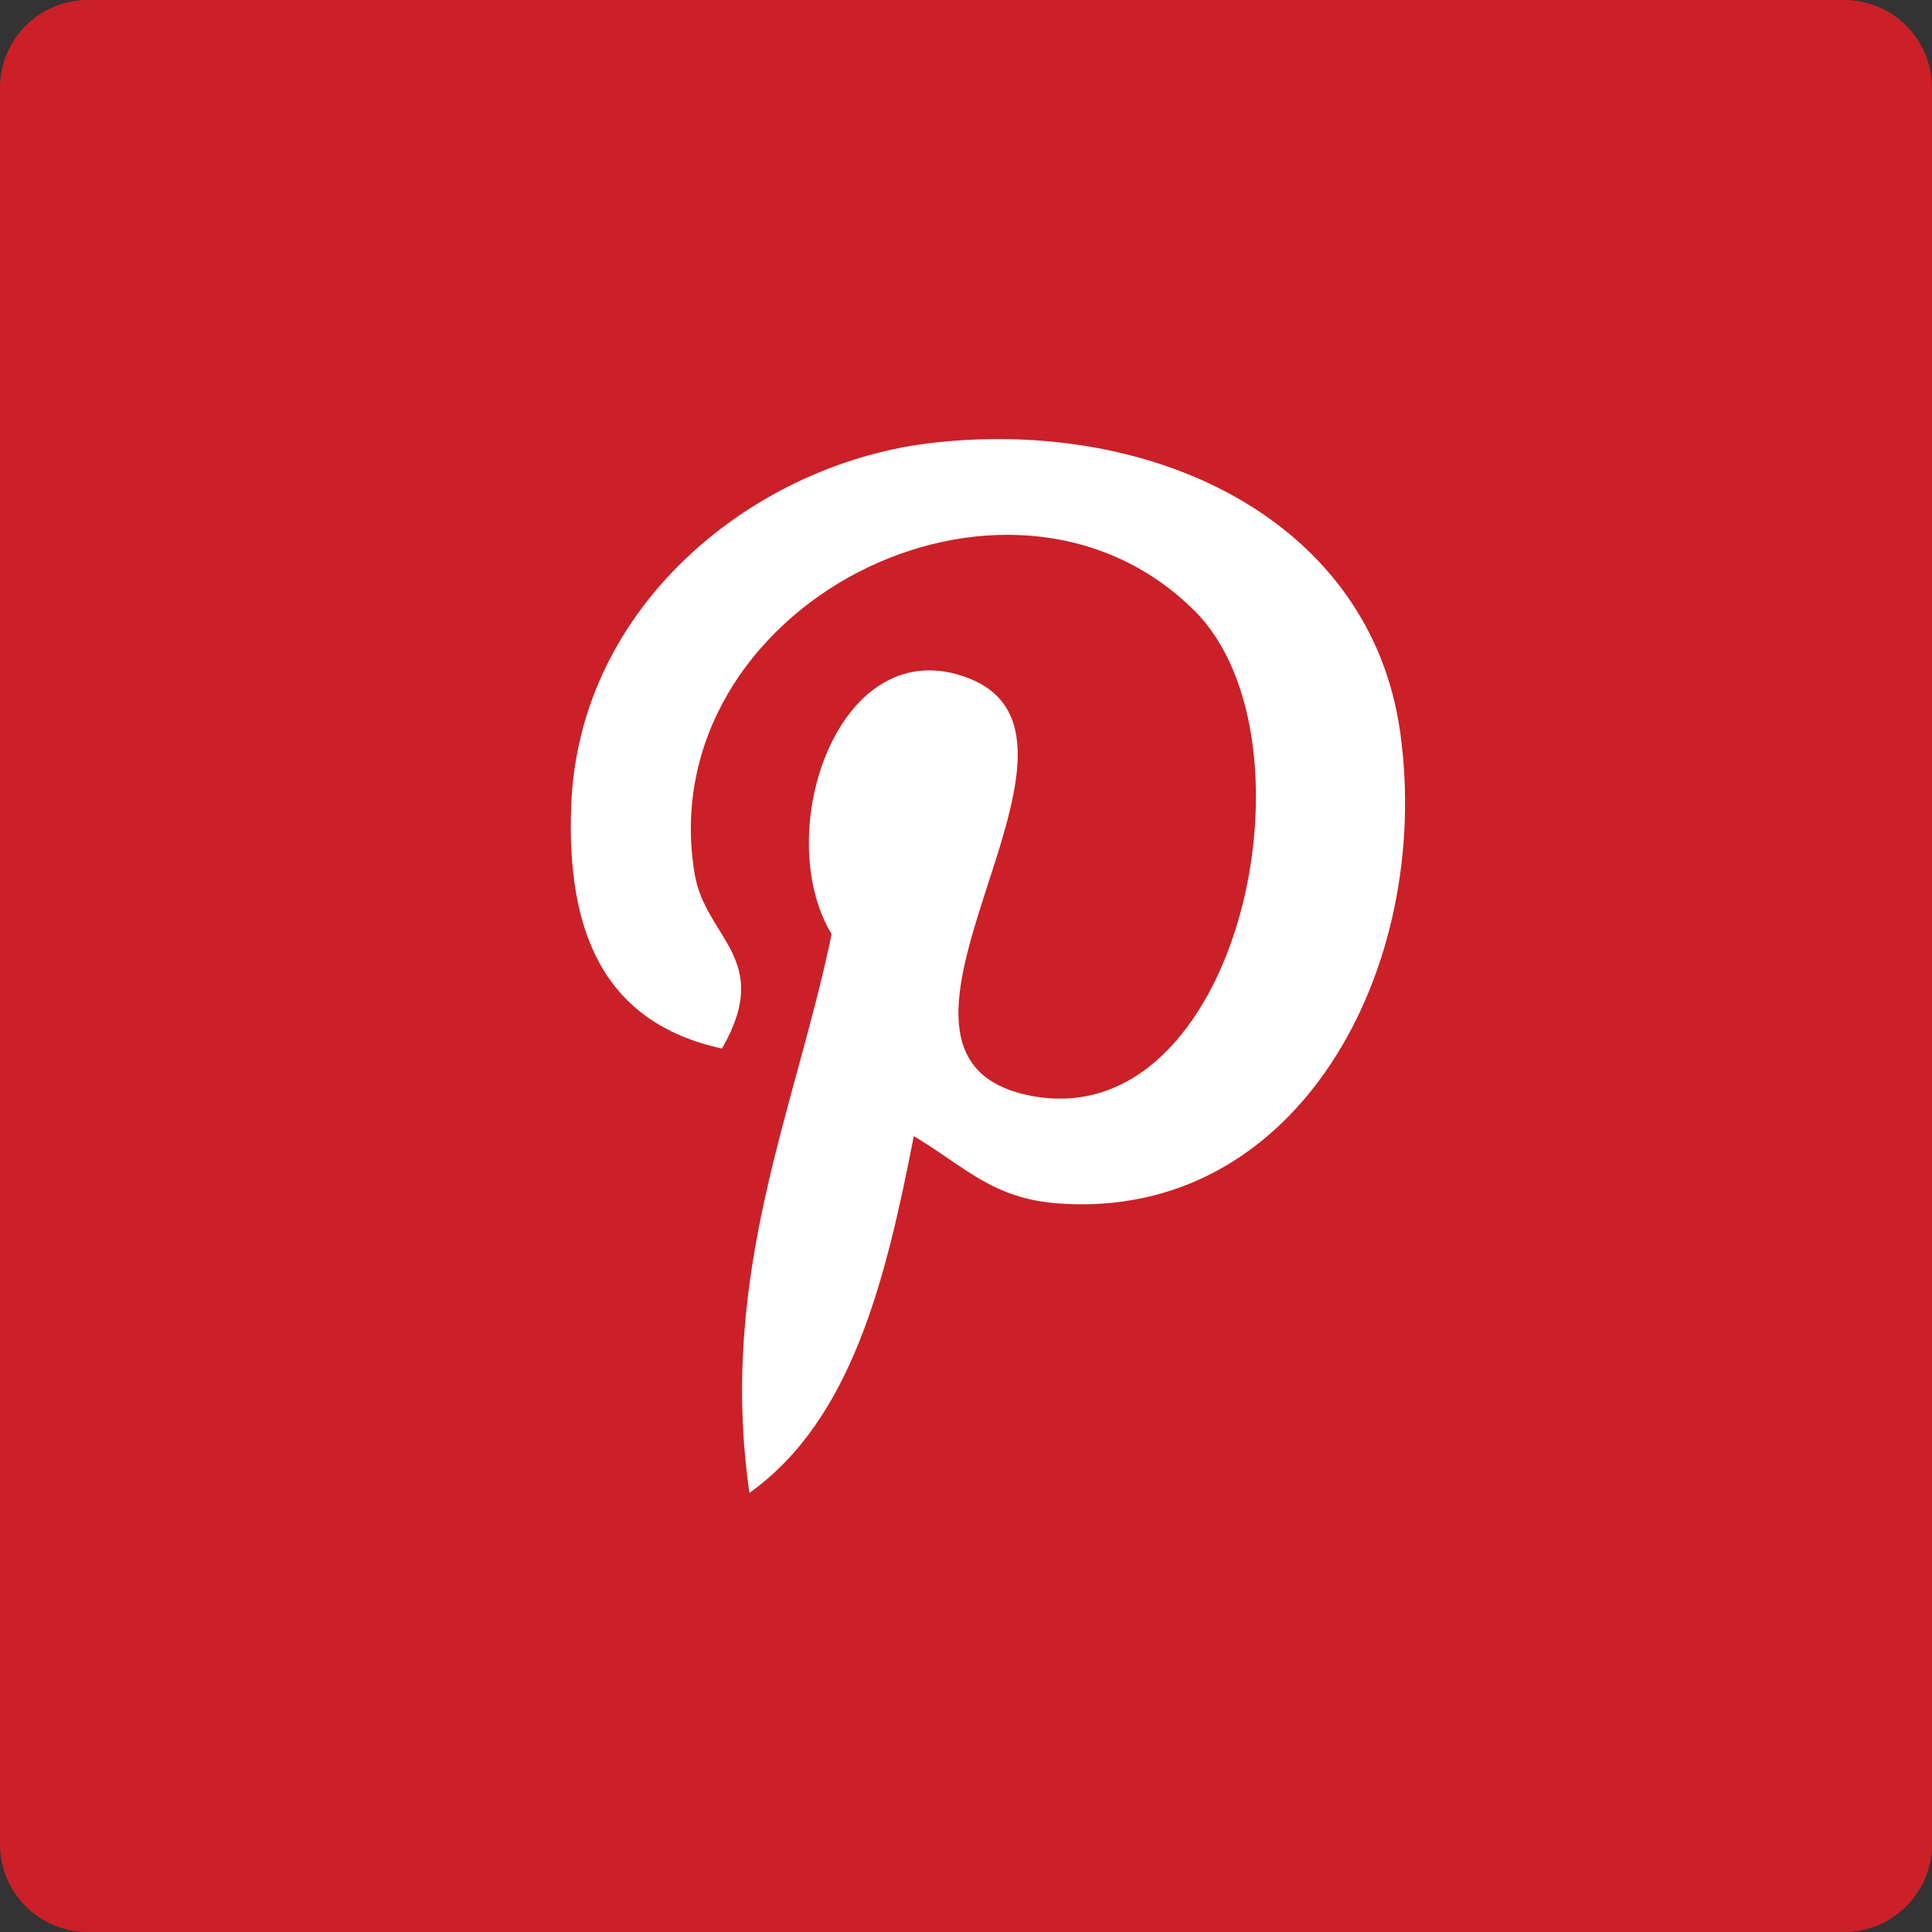 <svg height="44" viewBox="0 0 44 44" width="44" xmlns="http://www.w3.org/2000/svg"><rect x="0" y="0" width="44" height="44" fill="#333333" stroke="none"/><g fill="none" fill-rule="evenodd"><path d="M2 0h40a2 2 0 012 2v40a2 2 0 01-2 2H2a2 2 0 01-2-2V2a2 2 0 012-2z" fill="#cb2027"/><path d="M21.278 10.08c-4.058.445-8.102 3.672-8.27 8.281-.104 2.814.709 4.926 3.434 5.519 1.183-2.05-.381-2.503-.624-3.986-1-6.079 7.134-10.224 11.39-5.98 2.945 2.938 1.006 11.978-3.744 11.039-4.55-.898 2.227-8.094-1.404-9.507-2.952-1.148-4.52 3.513-3.121 5.828-.82 3.981-2.587 7.733-1.872 12.726 2.32-1.654 3.102-4.822 3.744-8.126 1.165.696 1.788 1.42 3.276 1.532 5.486.417 8.55-5.382 7.801-10.732-.665-4.743-5.481-7.156-10.61-6.594z" fill="#fff" fill-rule="nonzero"/></g></svg>